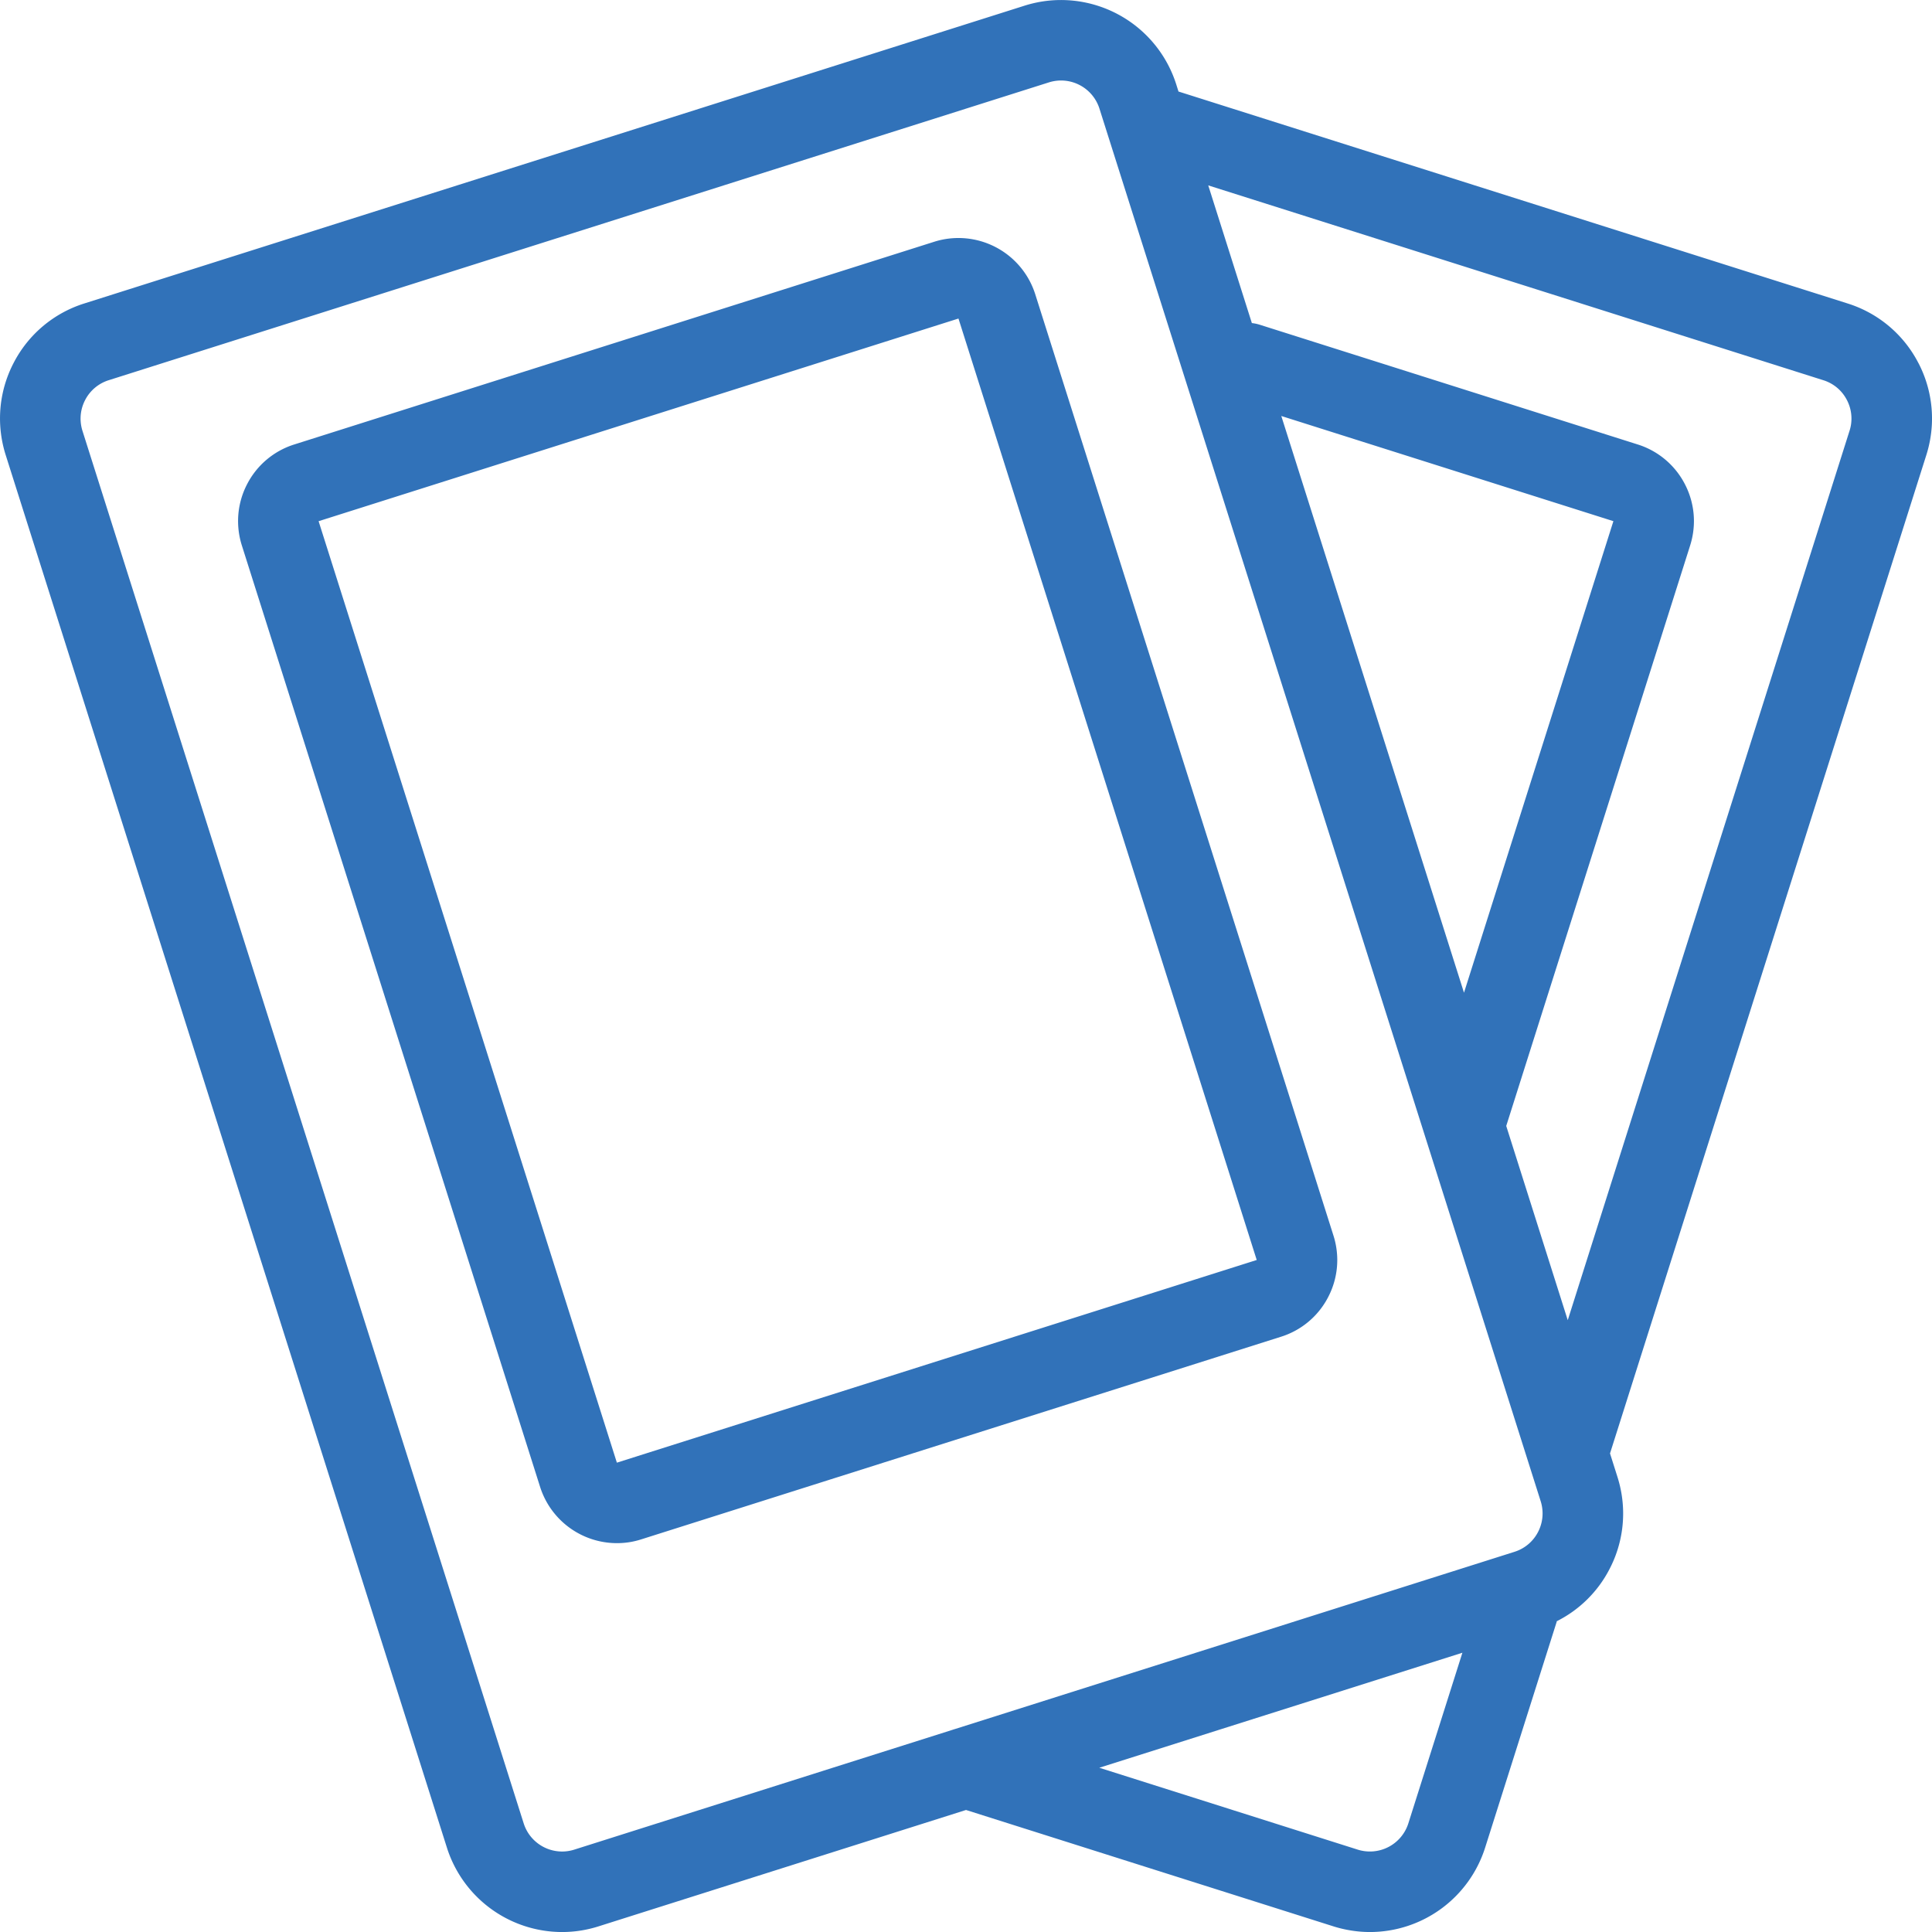 <svg xmlns="http://www.w3.org/2000/svg" width="63.999" height="64" viewBox="102 61 63.999 64"><path d="M165.547 73.023a3.974 3.974 0 00-2.342-1.97l-22.14-7.013a.21.21 0 00-.017-.004.468.468 0 01-.009-.002l-.076-.242a4.006 4.006 0 00-4.472-2.737 4.017 4.017 0 00-.549.132l-31.148 9.865a3.973 3.973 0 00-2.343 1.971 3.976 3.976 0 00-.445 2.047 4.025 4.025 0 00.183 1.004l14.616 46.133A4.007 4.007 0 00120.62 125a3.967 3.967 0 00.646-.053 4.036 4.036 0 00.558-.134L134 120.957l12.174 3.856a4.042 4.042 0 00.542.13 3.968 3.968 0 00.663.057 4.007 4.007 0 003.816-2.792l2.367-7.47.008-.034a3.968 3.968 0 001.747-1.728 3.979 3.979 0 00.451-1.838c0-.406-.062-.814-.188-1.212l-.247-.78 10.478-33.072a4.023 4.023 0 00.183-1.004 3.977 3.977 0 00-.446-2.047zm-13.379 39.382a1.322 1.322 0 00.781-.657 1.327 1.327 0 00.15-.613c0-.135-.02-.271-.062-.404L138.42 64.598a1.334 1.334 0 00-1.674-.869L105.6 73.595a1.324 1.324 0 00-.78.657 1.327 1.327 0 00-.151.612c0 .024 0 .047.002.07a1.341 1.341 0 00.06.335l14.617 46.133a1.336 1.336 0 001.272.931c.133 0 .268-.02.401-.062l12.54-3.972a1.556 1.556 0 01.086-.027l18.522-5.867zm-18.86-43.484a2.678 2.678 0 00-.363.088l-21.196 6.714a2.65 2.65 0 00-1.562 1.313 2.65 2.65 0 00-.297 1.364 2.682 2.682 0 00.122.67l9.88 31.187a2.671 2.671 0 002.543 1.861 2.657 2.657 0 00.433-.035 2.66 2.66 0 00.372-.09l21.196-6.713a2.649 2.649 0 001.561-1.314 2.653 2.653 0 00.301-1.225c0-.27-.041-.543-.125-.808l-9.88-31.187a2.67 2.67 0 00-2.984-1.825zm-10.874 40.53l-9.88-31.186 11.425-3.619 9.771-3.094 9.88 31.186-21.196 6.714zm40.834-34.183l-9.335 29.464-2.038-6.434 6.092-19.228a2.683 2.683 0 00.122-.67 2.64 2.64 0 00.004-.138 2.656 2.656 0 00-.301-1.226 2.65 2.65 0 00-1.562-1.313l-12.517-3.965a1.38 1.38 0 00-.198-.047 1.381 1.381 0 00-.066-.009l-1.445-4.561 20.376 6.454c.34.107.617.34.78.656a1.328 1.328 0 01.151.613c0 .135-.02.271-.063.404zm-18.824-.488l11.001 3.484-4.949 15.62-6.052-19.104zm4.208 46.622a1.336 1.336 0 01-1.674.869l-8.563-2.713 12.028-3.81-1.791 5.654z" fill="rgba(49, 114, 185, 1)" fill-rule="evenodd" data-name="icon"/></svg>